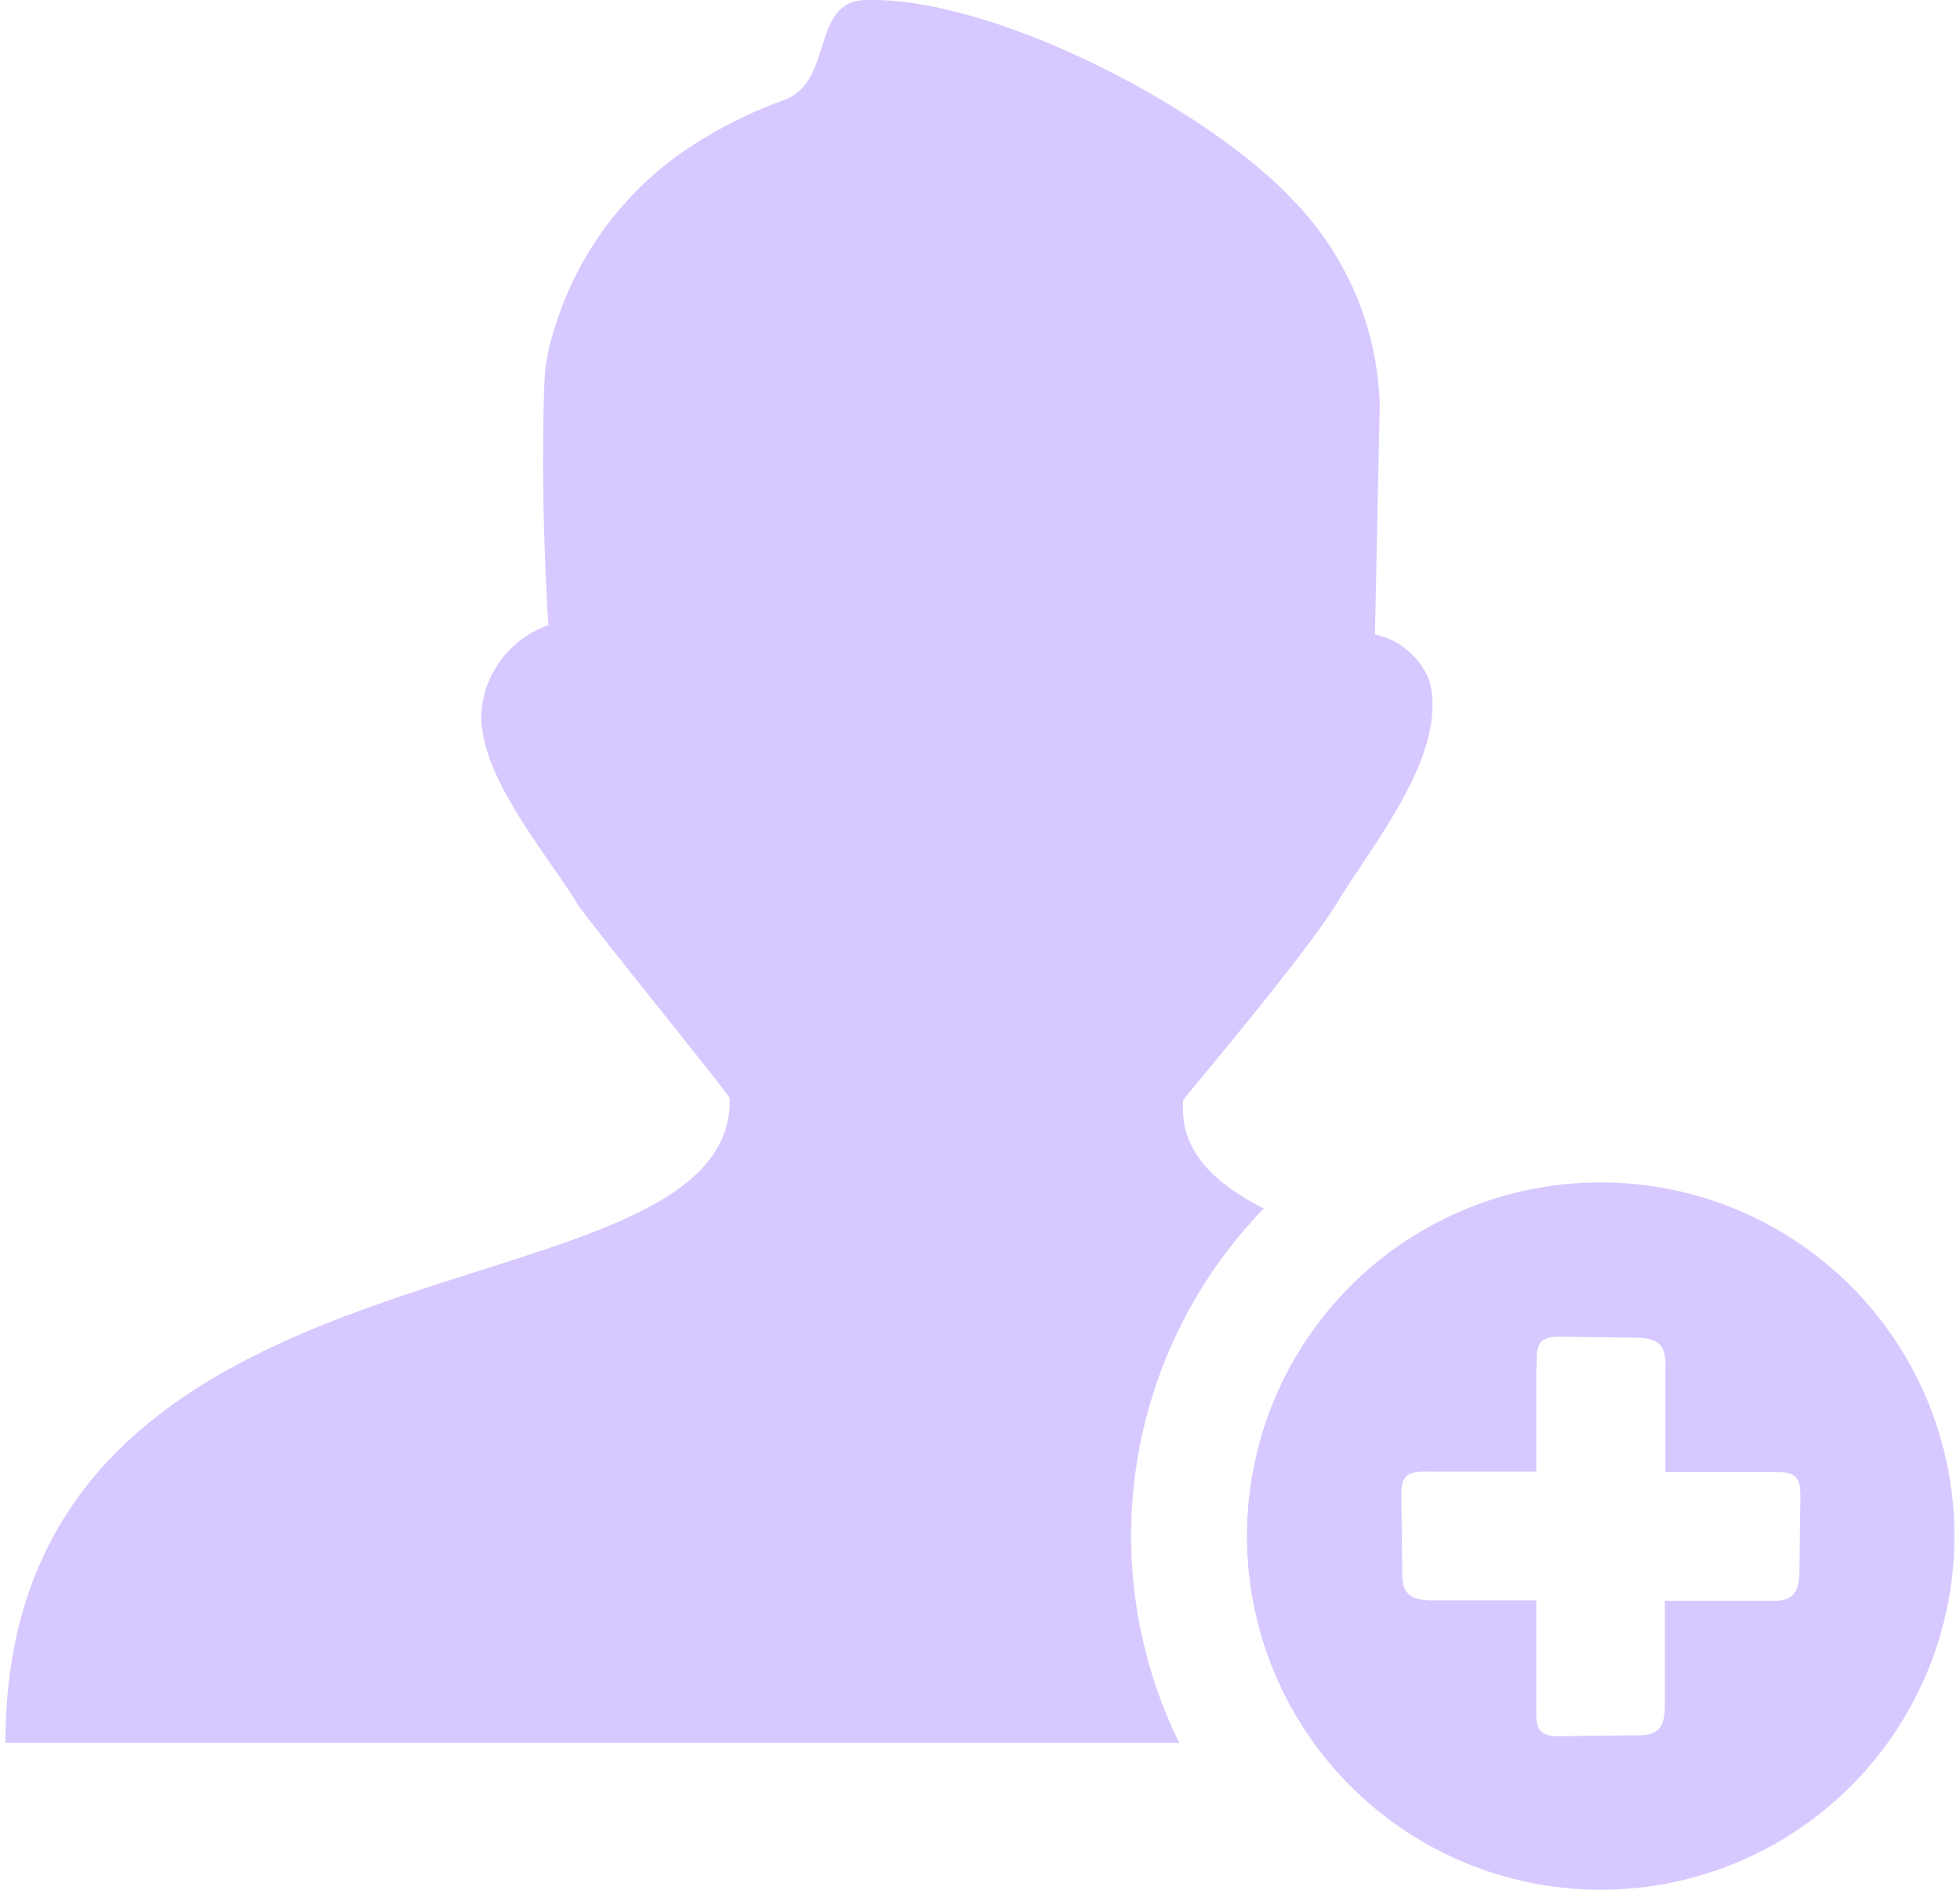 <svg width="112" height="108" viewBox="0 0 112 108" fill="none" xmlns="http://www.w3.org/2000/svg">
<g clip-path="url(#clip0_11621_106136)">
<path fill-rule="evenodd" clip-rule="evenodd" d="M91.476 67.574C95.474 67.575 99.381 68.762 102.704 70.984C106.027 73.207 108.616 76.364 110.144 80.058C111.673 83.751 112.072 87.815 111.291 91.736C110.51 95.656 108.584 99.257 105.757 102.083C102.93 104.909 99.328 106.833 95.407 107.612C91.487 108.391 87.423 107.991 83.73 106.46C80.037 104.93 76.881 102.339 74.66 99.016C72.439 95.692 71.254 91.784 71.254 87.787C71.253 85.131 71.775 82.501 72.791 80.048C73.807 77.594 75.297 75.365 77.175 73.488C79.053 71.611 81.283 70.122 83.737 69.107C86.191 68.092 88.821 67.571 91.476 67.574ZM32.94 51.557C31.045 48.539 27.501 44.442 27.501 40.907C27.544 39.758 27.933 38.649 28.617 37.725C29.302 36.802 30.249 36.107 31.335 35.731C31.154 32.74 31.036 29.703 31.036 26.667C31.036 24.854 31.036 23.096 31.136 21.337C31.232 20.411 31.433 19.499 31.734 18.618C33.136 14.131 36.148 10.321 40.191 7.922C41.646 7.031 43.189 6.293 44.796 5.719C47.696 4.659 46.282 0.063 49.482 -8.67443e-05C56.942 -0.19 69.206 6.345 73.955 11.511C76.983 14.646 78.727 18.802 78.841 23.159L78.569 36.257C79.279 36.407 79.939 36.736 80.488 37.212C81.037 37.687 81.455 38.294 81.705 38.976C82.729 43.1 78.451 48.23 76.457 51.512C74.644 54.539 67.61 62.797 67.61 62.869C67.384 65.643 69.197 67.528 72.215 69.069C68.362 73.041 65.829 78.107 64.965 83.573C64.1 89.039 64.945 94.639 67.384 99.606H0.309C0.309 69.078 41.904 76.04 41.705 62.77C41.705 62.579 33.647 52.708 32.922 51.557H32.94ZM87.814 78.206C87.814 77.127 87.715 76.393 89.056 76.393L93.407 76.447C94.812 76.447 95.22 76.882 95.165 78.197V84.134H101.066C102.145 84.134 102.879 84.034 102.879 85.376L102.825 89.727C102.825 91.131 102.39 91.539 101.075 91.485H95.138V97.413C95.138 98.736 94.785 99.226 93.38 99.171L89.029 99.226C87.688 99.226 87.787 98.464 87.787 97.413V91.458H81.886C80.563 91.458 80.074 91.104 80.128 89.699L80.074 85.349C80.074 84.007 80.826 84.107 81.886 84.107H87.787V78.206H87.814Z" fill="#D7C9FF"/>
</g>
<defs>
<clipPath id="clip0_11621_106136">
<rect width="111.381" height="108" fill="white" transform="translate(0.309)"/>
</clipPath>
</defs>
</svg>
